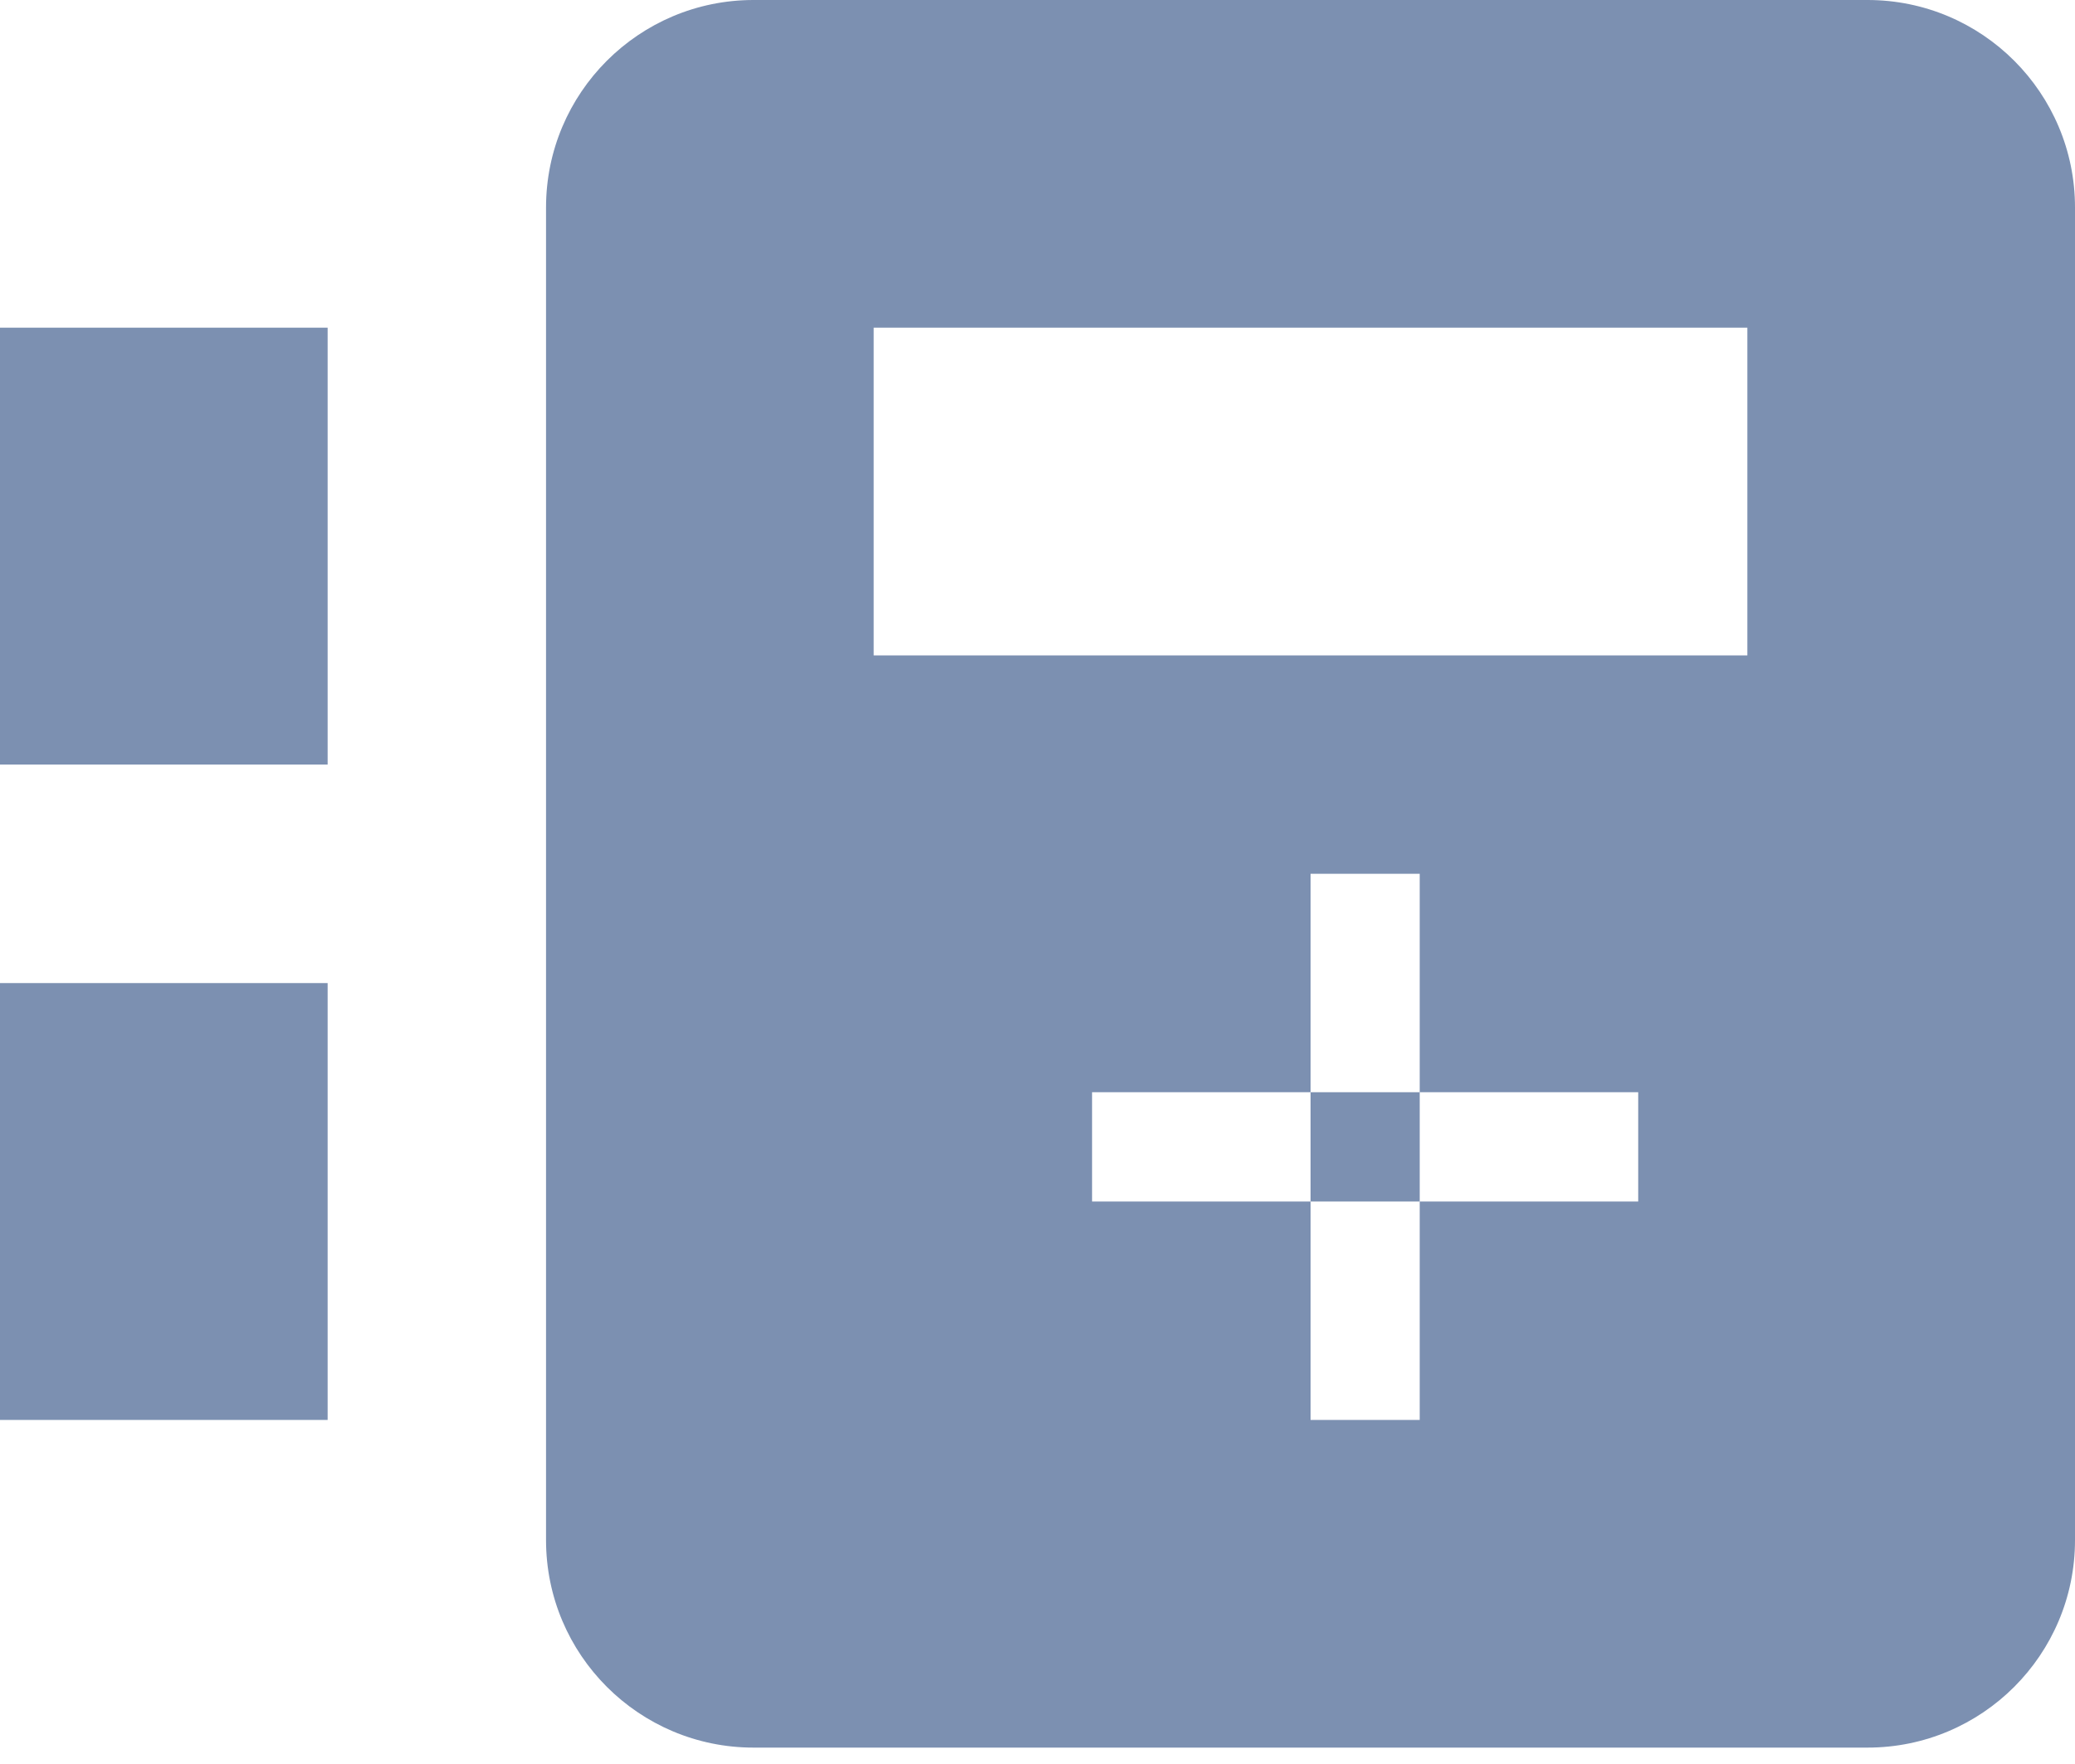 <svg width="20" height="17" viewBox="0 0 20 17" fill="none" xmlns="http://www.w3.org/2000/svg">
    <path fill-rule="evenodd" clip-rule="evenodd" d="M7.263 16.842C6.159 16.842 5.263 15.947 5.263 14.842V2C5.263 0.895 6.159 0 7.263 0H18C19.105 0 20 0.895 20 2V14.842C20 15.947 19.105 16.842 18 16.842H7.263ZM0 7.368H3.158V3.158H0V7.368ZM0 13.684H3.158V9.474H0V13.684ZM16.842 3.158H8.421V6.316H16.842V3.158ZM12.632 8.421H13.684V10.526H12.632V8.421ZM12.632 11.579H10.526V10.526H12.632V11.579ZM13.684 11.579V13.684H12.632V11.579H13.684ZM13.684 11.579H15.79V10.526H13.684V11.579Z" fill="#7C90B1"/>
</svg>
